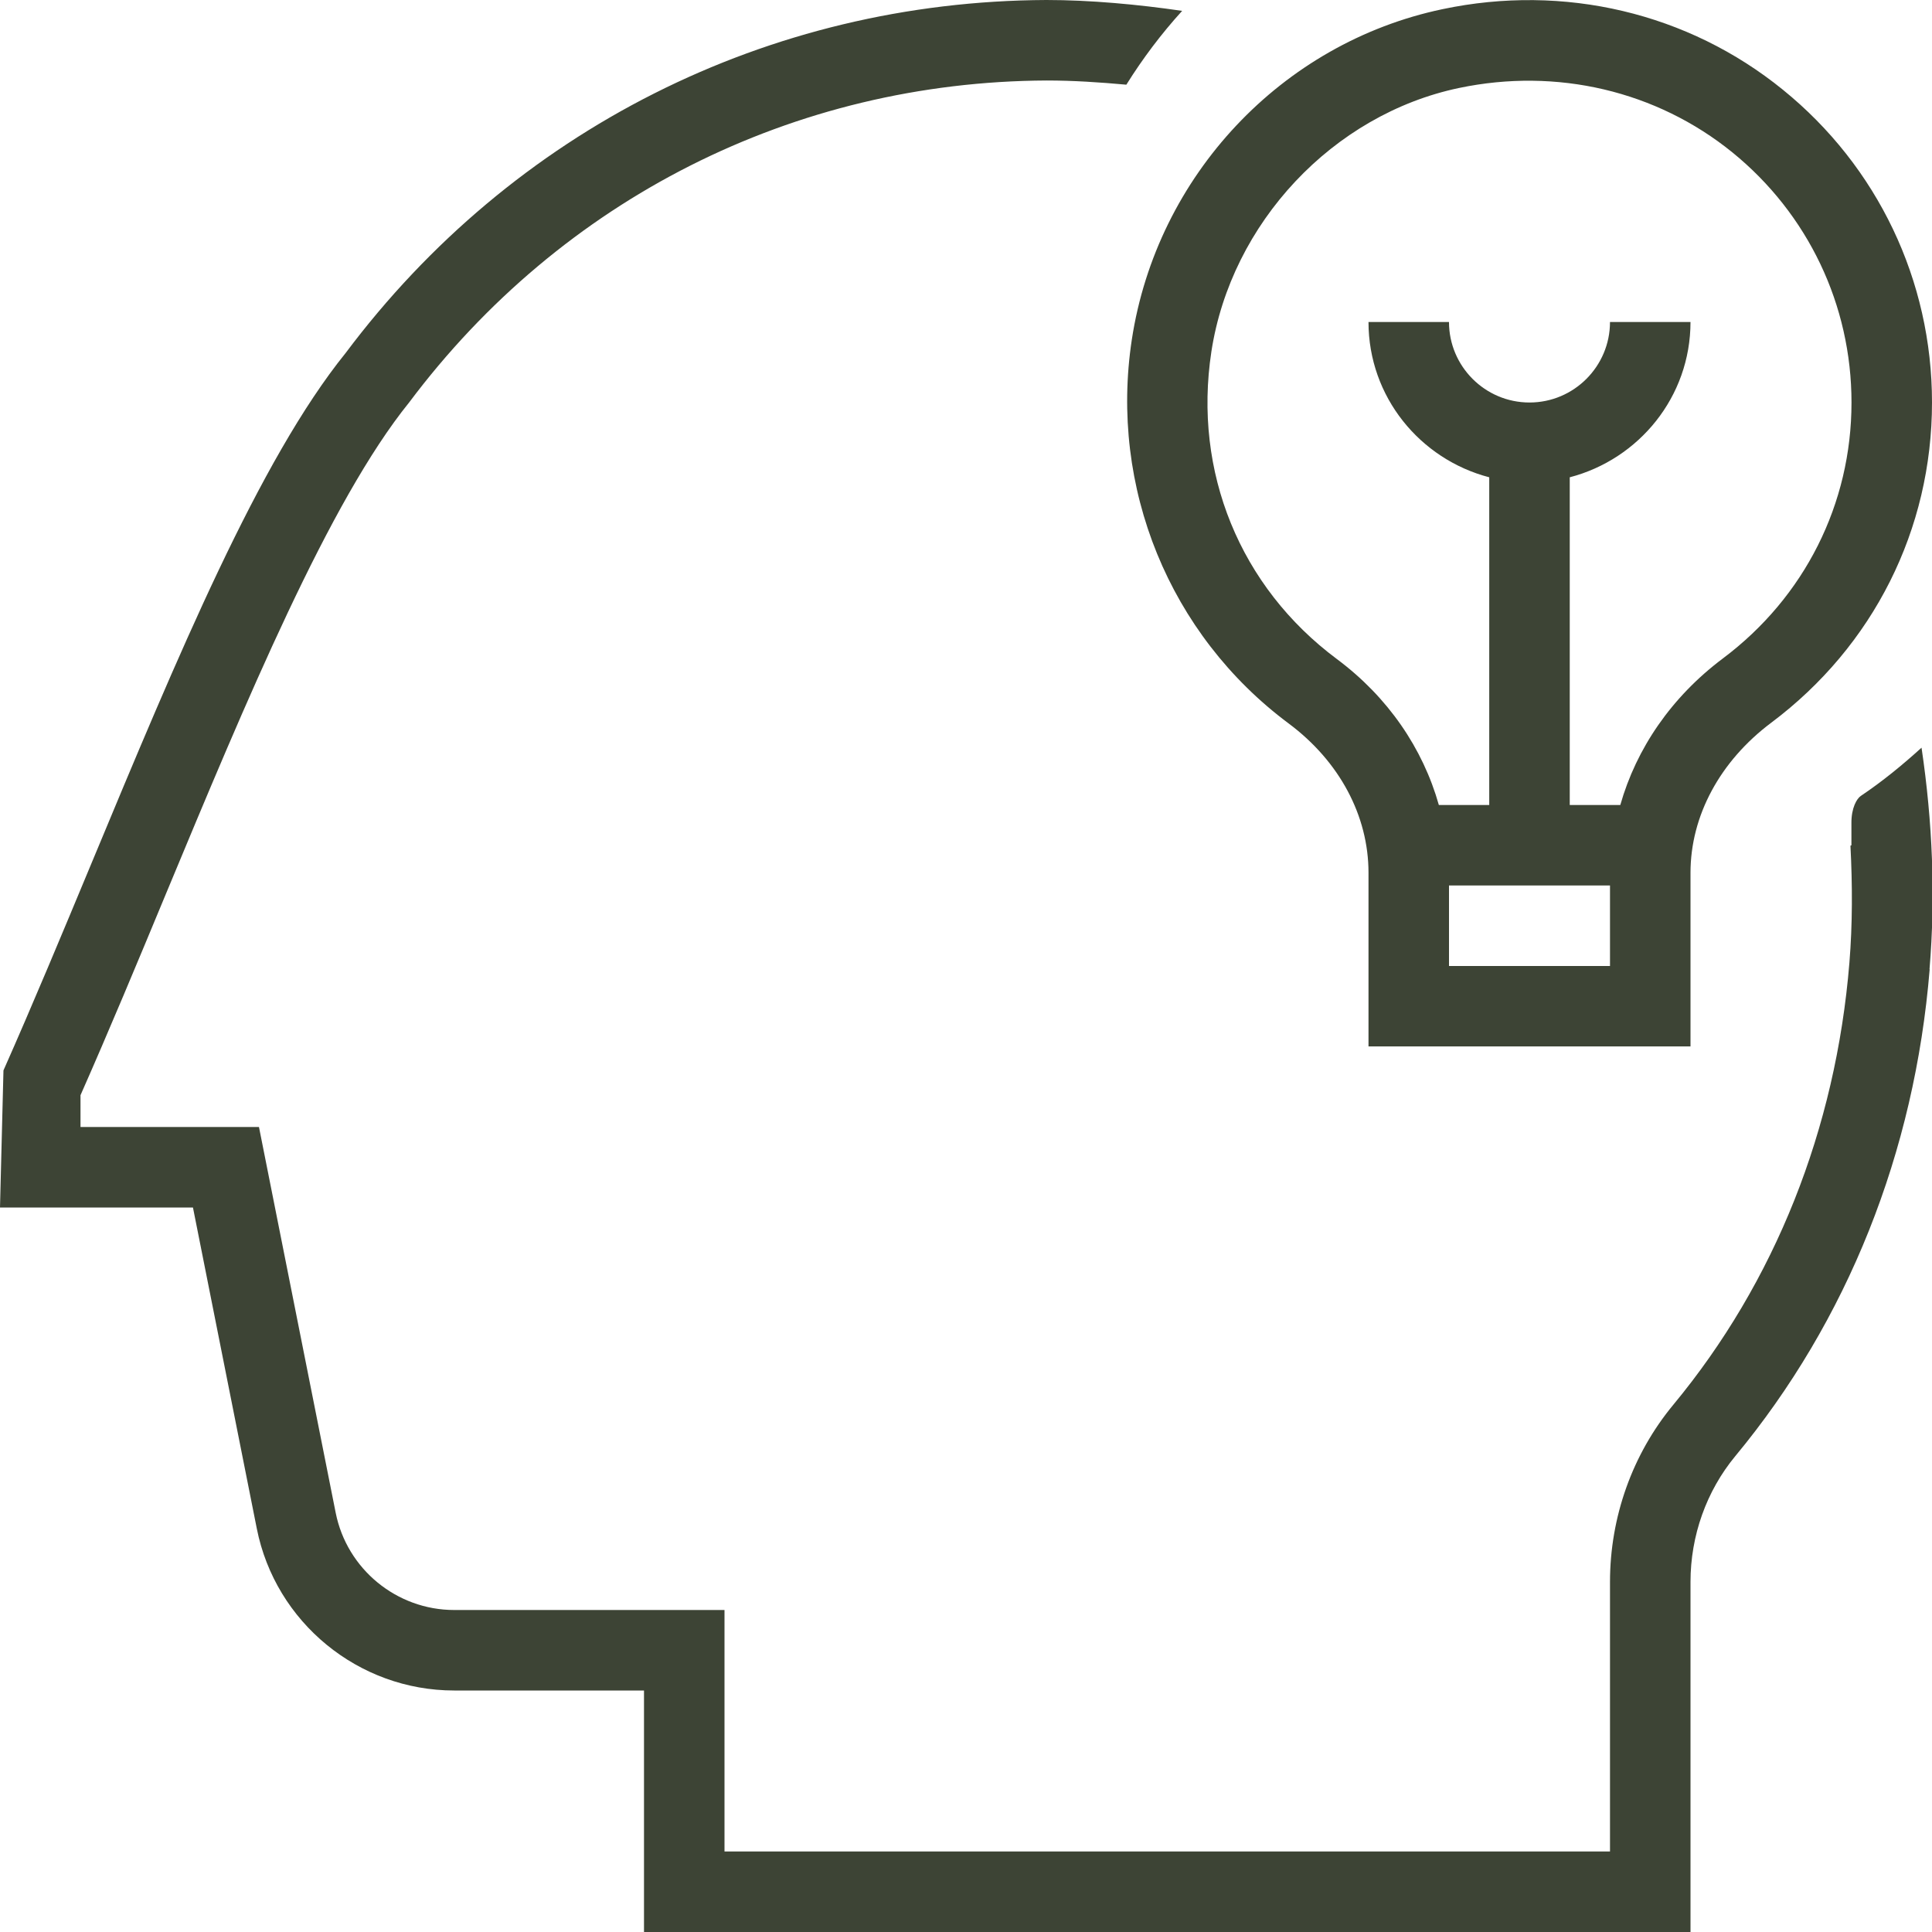<?xml version="1.0" encoding="UTF-8"?>
<svg xmlns="http://www.w3.org/2000/svg" id="Layer_1" data-name="Layer 1" viewBox="0 0 24 24">
  <path d="m16.008,8.987c.631.47.992,1.146.992,1.854v2.158h4v-2.157c0-.707.366-1.387,1.004-1.865,1.269-.952,1.996-2.401,1.996-3.978,0-1.514-.675-2.93-1.852-3.884-1.176-.955-2.717-1.32-4.23-1.001-1.997.42-3.547,2.069-3.858,4.104-.28,1.838.467,3.666,1.948,4.769Zm3.992,3.013h-2v-1h2v1Zm-4.952-7.631c.245-1.599,1.51-2.947,3.076-3.276,1.217-.255,2.453.036,3.395.799.941.764,1.481,1.897,1.481,3.108,0,1.259-.582,2.417-1.596,3.178-.642.481-1.077,1.121-1.276,1.822h-.628v-4.071c.86-.224,1.5-1,1.5-1.929h-1c0,.551-.448,1-1,1s-1-.449-1-1h-1c0,.929.64,1.705,1.5,1.929v4.071h-.626c-.198-.702-.631-1.34-1.268-1.814-1.202-.896-1.785-2.323-1.558-3.816Zm8.923,7.672c-.186,2.274-1.021,4.366-2.415,6.048-.358.433-.556.988-.556,1.562v4.349h-13v-3h-2.358c-1.189,0-2.221-.846-2.452-2.012l-.793-3.988H0l.043-1.703c.366-.825.732-1.705,1.098-2.584,1.07-2.572,2.081-5.001,3.152-6.327C6.365,1.619,9.542.015,12.998,0c.547,0,1.138.055,1.687.135-.258.284-.489.59-.693.917-.33-.03-.66-.052-.99-.052-3.139.014-6.026,1.472-7.92,4-.993,1.228-2.022,3.703-3.018,6.097-.354.853-.709,1.705-1.064,2.508v.395h2.217l.953,4.792c.139.7.758,1.208,1.472,1.208h3.358v3h11v-3.349c0-.807.279-1.588.786-2.2,1.262-1.524,2.019-3.423,2.188-5.492.039-.479.038-.965.013-1.453l.012-.006v-.273c-.002-.192.068-.308.117-.34.27-.181.518-.385.754-.599.137.922.175,1.847.099,2.753Z" fill="#3d4435"/>
</svg>
